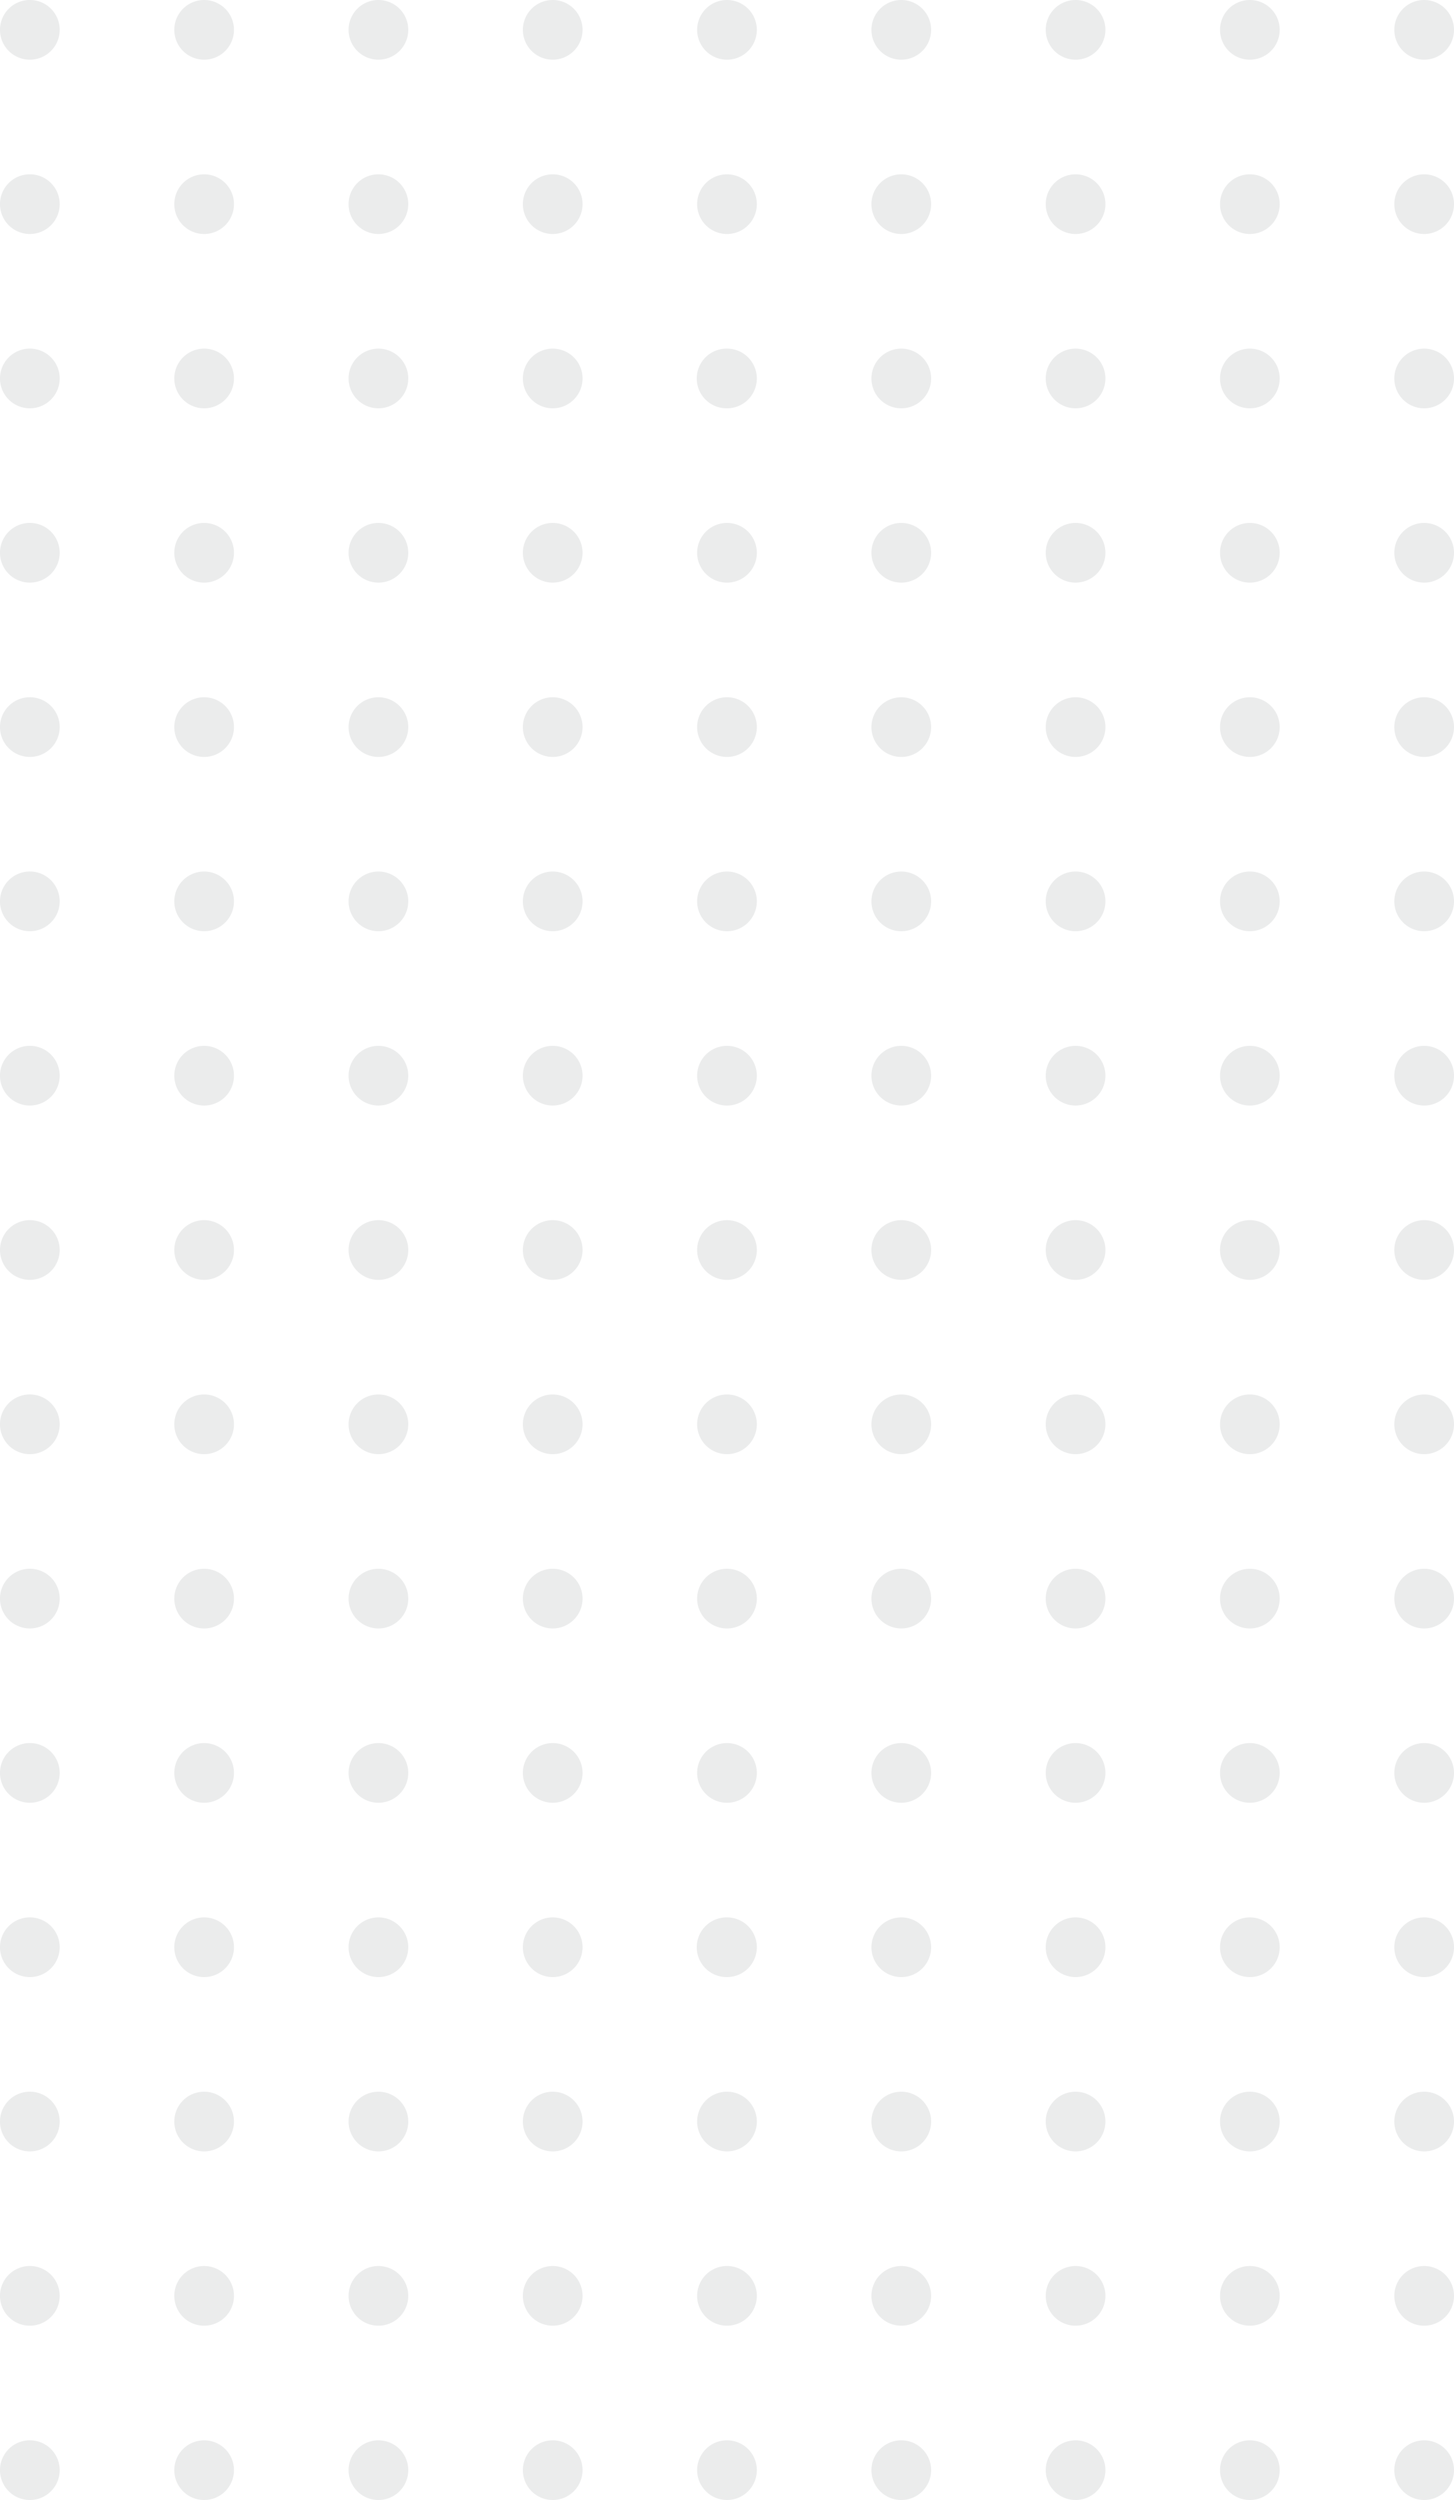 <svg xmlns="http://www.w3.org/2000/svg" width="283.239" height="486.944" viewBox="0 0 283.239 486.944">
  <g id="Group_35871" data-name="Group 35871" transform="translate(6834.239 -883) rotate(90)" opacity="0.1">
    <g id="Group_35647" data-name="Group 35647" transform="translate(883 6551.001)">
      <path id="Path_37525" data-name="Path 37525" d="M890.743,331a5.813,5.813,0,0,0-9.063,4.819h0v0a5.813,5.813,0,1,0,11.627,0v0h0A5.806,5.806,0,0,0,890.743,331Z" transform="translate(-881.68 -194.199)" fill="#2f3a3e" />
      <path id="Path_37526" data-name="Path 37526" d="M901.565,331a5.813,5.813,0,0,0-9.063,4.819h0v0a5.813,5.813,0,1,0,11.627,0v0h0A5.806,5.806,0,0,0,901.565,331Z" transform="translate(-858.55 -194.199)" fill="#2f3a3e" />
      <path id="Path_37527" data-name="Path 37527" d="M912.388,331a5.814,5.814,0,0,0-9.064,4.819h0v0a5.814,5.814,0,1,0,11.627,0v0h0A5.806,5.806,0,0,0,912.388,331Z" transform="translate(-835.42 -194.199)" fill="#2f3a3e" />
      <path id="Path_37528" data-name="Path 37528" d="M923.21,331a5.813,5.813,0,0,0-9.064,4.819h0v0a5.813,5.813,0,0,0,11.627,0v0h0A5.807,5.807,0,0,0,923.21,331Z" transform="translate(-812.29 -194.199)" fill="#2f3a3e" />
      <path id="Path_37529" data-name="Path 37529" d="M934.034,331a5.815,5.815,0,0,0-9.067,4.819h0v0a5.815,5.815,0,0,0,11.63,0v0h0A5.814,5.814,0,0,0,934.034,331Z" transform="translate(-789.162 -194.199)" fill="#2f3a3e" />
      <path id="Path_37530" data-name="Path 37530" d="M944.853,331a5.813,5.813,0,0,0-9.064,4.819h0v0a5.813,5.813,0,1,0,11.627,0v0h0A5.805,5.805,0,0,0,944.853,331Z" transform="translate(-766.033 -194.199)" fill="#2f3a3e" />
      <path id="Path_37531" data-name="Path 37531" d="M955.675,331a5.813,5.813,0,0,0-9.064,4.819h0v0a5.813,5.813,0,1,0,11.627,0v0h0A5.807,5.807,0,0,0,955.675,331Z" transform="translate(-742.903 -194.199)" fill="#2f3a3e" />
      <path id="Path_37532" data-name="Path 37532" d="M887.493,340.825a5.813,5.813,0,1,0,5.813,5.813A5.815,5.815,0,0,0,887.493,340.825Z" transform="translate(-881.68 -171.069)" fill="#2f3a3e" />
      <path id="Path_37533" data-name="Path 37533" d="M898.315,340.825a5.813,5.813,0,1,0,5.813,5.813A5.815,5.815,0,0,0,898.315,340.825Z" transform="translate(-858.55 -171.069)" fill="#2f3a3e" />
      <path id="Path_37534" data-name="Path 37534" d="M909.138,340.825a5.813,5.813,0,1,0,5.813,5.813A5.815,5.815,0,0,0,909.138,340.825Z" transform="translate(-835.42 -171.069)" fill="#2f3a3e" />
      <path id="Path_37535" data-name="Path 37535" d="M919.959,340.825a5.813,5.813,0,1,0,5.813,5.813A5.813,5.813,0,0,0,919.959,340.825Z" transform="translate(-812.29 -171.069)" fill="#2f3a3e" />
      <path id="Path_37536" data-name="Path 37536" d="M930.783,340.825a5.813,5.813,0,1,0,5.814,5.813A5.816,5.816,0,0,0,930.783,340.825Z" transform="translate(-789.162 -171.069)" fill="#2f3a3e" />
      <path id="Path_37537" data-name="Path 37537" d="M941.6,340.825a5.813,5.813,0,1,0,5.813,5.813A5.815,5.815,0,0,0,941.6,340.825Z" transform="translate(-766.033 -171.069)" fill="#2f3a3e" />
      <path id="Path_37538" data-name="Path 37538" d="M952.424,340.825a5.813,5.813,0,1,0,5.814,5.813A5.815,5.815,0,0,0,952.424,340.825Z" transform="translate(-742.903 -171.069)" fill="#2f3a3e" />
      <path id="Path_37539" data-name="Path 37539" d="M887.493,351.647a5.813,5.813,0,1,0,5.813,5.813A5.815,5.815,0,0,0,887.493,351.647Z" transform="translate(-881.68 -147.939)" fill="#2f3a3e" />
      <path id="Path_37540" data-name="Path 37540" d="M898.315,351.647a5.813,5.813,0,1,0,5.813,5.813A5.815,5.815,0,0,0,898.315,351.647Z" transform="translate(-858.55 -147.939)" fill="#2f3a3e" />
      <path id="Path_37541" data-name="Path 37541" d="M909.138,351.647a5.813,5.813,0,1,0,5.813,5.813A5.815,5.815,0,0,0,909.138,351.647Z" transform="translate(-835.42 -147.939)" fill="#2f3a3e" />
      <path id="Path_37542" data-name="Path 37542" d="M919.959,351.647a5.813,5.813,0,1,0,5.813,5.813A5.813,5.813,0,0,0,919.959,351.647Z" transform="translate(-812.29 -147.939)" fill="#2f3a3e" />
      <path id="Path_37543" data-name="Path 37543" d="M930.783,351.647a5.813,5.813,0,1,0,5.814,5.813A5.816,5.816,0,0,0,930.783,351.647Z" transform="translate(-789.162 -147.939)" fill="#2f3a3e" />
      <path id="Path_37544" data-name="Path 37544" d="M941.6,351.647a5.813,5.813,0,1,0,5.813,5.813A5.815,5.815,0,0,0,941.6,351.647Z" transform="translate(-766.033 -147.939)" fill="#2f3a3e" />
      <path id="Path_37545" data-name="Path 37545" d="M952.424,351.647a5.813,5.813,0,1,0,5.814,5.813A5.815,5.815,0,0,0,952.424,351.647Z" transform="translate(-742.903 -147.939)" fill="#2f3a3e" />
      <path id="Path_37546" data-name="Path 37546" d="M887.493,362.469a5.813,5.813,0,1,0,5.813,5.813A5.813,5.813,0,0,0,887.493,362.469Z" transform="translate(-881.68 -124.809)" fill="#2f3a3e" />
      <path id="Path_37547" data-name="Path 37547" d="M898.315,362.469a5.813,5.813,0,1,0,5.813,5.813A5.813,5.813,0,0,0,898.315,362.469Z" transform="translate(-858.55 -124.809)" fill="#2f3a3e" />
      <path id="Path_37548" data-name="Path 37548" d="M909.138,362.469a5.813,5.813,0,1,0,5.813,5.813A5.813,5.813,0,0,0,909.138,362.469Z" transform="translate(-835.42 -124.809)" fill="#2f3a3e" />
      <path id="Path_37549" data-name="Path 37549" d="M919.959,362.469a5.813,5.813,0,1,0,5.813,5.813A5.811,5.811,0,0,0,919.959,362.469Z" transform="translate(-812.29 -124.809)" fill="#2f3a3e" />
      <path id="Path_37550" data-name="Path 37550" d="M930.783,362.469a5.813,5.813,0,1,0,5.814,5.813A5.814,5.814,0,0,0,930.783,362.469Z" transform="translate(-789.162 -124.809)" fill="#2f3a3e" />
      <path id="Path_37551" data-name="Path 37551" d="M941.6,362.469a5.813,5.813,0,1,0,5.813,5.813A5.813,5.813,0,0,0,941.6,362.469Z" transform="translate(-766.033 -124.809)" fill="#2f3a3e" />
      <path id="Path_37552" data-name="Path 37552" d="M952.424,362.469a5.813,5.813,0,1,0,5.814,5.813A5.813,5.813,0,0,0,952.424,362.469Z" transform="translate(-742.903 -124.809)" fill="#2f3a3e" />
      <path id="Path_37553" data-name="Path 37553" d="M887.493,373.29a5.815,5.815,0,1,0,5.813,5.817A5.816,5.816,0,0,0,887.493,373.29Z" transform="translate(-881.68 -101.681)" fill="#2f3a3e" />
      <path id="Path_37554" data-name="Path 37554" d="M898.315,373.29a5.815,5.815,0,1,0,5.813,5.817A5.816,5.816,0,0,0,898.315,373.29Z" transform="translate(-858.55 -101.681)" fill="#2f3a3e" />
      <path id="Path_37555" data-name="Path 37555" d="M909.138,373.29a5.815,5.815,0,1,0,5.813,5.817A5.816,5.816,0,0,0,909.138,373.29Z" transform="translate(-835.42 -101.681)" fill="#2f3a3e" />
      <path id="Path_37556" data-name="Path 37556" d="M919.959,373.29a5.815,5.815,0,1,0,5.813,5.817A5.813,5.813,0,0,0,919.959,373.29Z" transform="translate(-812.29 -101.681)" fill="#2f3a3e" />
      <path id="Path_37557" data-name="Path 37557" d="M930.783,373.29a5.815,5.815,0,1,0,5.814,5.817A5.816,5.816,0,0,0,930.783,373.29Z" transform="translate(-789.162 -101.681)" fill="#2f3a3e" />
      <path id="Path_37558" data-name="Path 37558" d="M941.6,373.29a5.815,5.815,0,1,0,5.813,5.817A5.816,5.816,0,0,0,941.6,373.29Z" transform="translate(-766.033 -101.681)" fill="#2f3a3e" />
      <path id="Path_37559" data-name="Path 37559" d="M952.424,373.29a5.815,5.815,0,1,0,5.814,5.817A5.815,5.815,0,0,0,952.424,373.29Z" transform="translate(-742.903 -101.681)" fill="#2f3a3e" />
      <path id="Path_37560" data-name="Path 37560" d="M887.493,286.716a5.813,5.813,0,1,0,5.813,5.814A5.815,5.815,0,0,0,887.493,286.716Z" transform="translate(-881.68 -286.716)" fill="#2f3a3e" />
      <path id="Path_37561" data-name="Path 37561" d="M898.315,286.716a5.813,5.813,0,1,0,5.813,5.814A5.815,5.815,0,0,0,898.315,286.716Z" transform="translate(-858.55 -286.716)" fill="#2f3a3e" />
      <path id="Path_37562" data-name="Path 37562" d="M909.138,286.716a5.813,5.813,0,1,0,5.813,5.814A5.815,5.815,0,0,0,909.138,286.716Z" transform="translate(-835.42 -286.716)" fill="#2f3a3e" />
      <path id="Path_37563" data-name="Path 37563" d="M919.959,286.716a5.813,5.813,0,1,0,5.813,5.814A5.813,5.813,0,0,0,919.959,286.716Z" transform="translate(-812.29 -286.716)" fill="#2f3a3e" />
      <path id="Path_37564" data-name="Path 37564" d="M930.783,286.716a5.813,5.813,0,1,0,5.814,5.814A5.816,5.816,0,0,0,930.783,286.716Z" transform="translate(-789.162 -286.716)" fill="#2f3a3e" />
      <path id="Path_37565" data-name="Path 37565" d="M941.6,286.716a5.813,5.813,0,1,0,5.813,5.814A5.815,5.815,0,0,0,941.6,286.716Z" transform="translate(-766.033 -286.716)" fill="#2f3a3e" />
      <path id="Path_37566" data-name="Path 37566" d="M952.424,286.716a5.813,5.813,0,1,0,5.814,5.814A5.815,5.815,0,0,0,952.424,286.716Z" transform="translate(-742.903 -286.716)" fill="#2f3a3e" />
      <path id="Path_37567" data-name="Path 37567" d="M887.493,297.538a5.813,5.813,0,1,0,5.813,5.813A5.815,5.815,0,0,0,887.493,297.538Z" transform="translate(-881.68 -263.586)" fill="#2f3a3e" />
      <path id="Path_37568" data-name="Path 37568" d="M898.315,297.538a5.813,5.813,0,1,0,5.813,5.813A5.815,5.815,0,0,0,898.315,297.538Z" transform="translate(-858.55 -263.586)" fill="#2f3a3e" />
      <path id="Path_37569" data-name="Path 37569" d="M909.138,297.538a5.813,5.813,0,1,0,5.813,5.813A5.815,5.815,0,0,0,909.138,297.538Z" transform="translate(-835.42 -263.586)" fill="#2f3a3e" />
      <path id="Path_37570" data-name="Path 37570" d="M919.959,297.538a5.813,5.813,0,1,0,5.813,5.813A5.813,5.813,0,0,0,919.959,297.538Z" transform="translate(-812.29 -263.586)" fill="#2f3a3e" />
      <path id="Path_37571" data-name="Path 37571" d="M930.783,297.538a5.813,5.813,0,1,0,5.814,5.813A5.816,5.816,0,0,0,930.783,297.538Z" transform="translate(-789.162 -263.586)" fill="#2f3a3e" />
      <path id="Path_37572" data-name="Path 37572" d="M941.6,297.538a5.813,5.813,0,1,0,5.813,5.813A5.815,5.815,0,0,0,941.6,297.538Z" transform="translate(-766.033 -263.586)" fill="#2f3a3e" />
      <path id="Path_37573" data-name="Path 37573" d="M952.424,297.538a5.813,5.813,0,1,0,5.814,5.813A5.815,5.815,0,0,0,952.424,297.538Z" transform="translate(-742.903 -263.586)" fill="#2f3a3e" />
      <path id="Path_37574" data-name="Path 37574" d="M887.493,308.36a5.813,5.813,0,1,0,5.813,5.813A5.815,5.815,0,0,0,887.493,308.36Z" transform="translate(-881.68 -240.456)" fill="#2f3a3e" />
      <path id="Path_37575" data-name="Path 37575" d="M898.315,308.36a5.813,5.813,0,1,0,5.813,5.813A5.815,5.815,0,0,0,898.315,308.36Z" transform="translate(-858.55 -240.456)" fill="#2f3a3e" />
      <path id="Path_37576" data-name="Path 37576" d="M909.138,308.36a5.813,5.813,0,1,0,5.813,5.813A5.815,5.815,0,0,0,909.138,308.36Z" transform="translate(-835.42 -240.456)" fill="#2f3a3e" />
      <path id="Path_37577" data-name="Path 37577" d="M919.959,308.36a5.813,5.813,0,1,0,5.813,5.813A5.813,5.813,0,0,0,919.959,308.36Z" transform="translate(-812.29 -240.456)" fill="#2f3a3e" />
      <path id="Path_37578" data-name="Path 37578" d="M930.783,308.36a5.813,5.813,0,1,0,5.814,5.813A5.816,5.816,0,0,0,930.783,308.36Z" transform="translate(-789.162 -240.456)" fill="#2f3a3e" />
      <path id="Path_37579" data-name="Path 37579" d="M941.6,308.36a5.813,5.813,0,1,0,5.813,5.813A5.815,5.815,0,0,0,941.6,308.36Z" transform="translate(-766.033 -240.456)" fill="#2f3a3e" />
      <path id="Path_37580" data-name="Path 37580" d="M952.424,308.36a5.813,5.813,0,1,0,5.814,5.813A5.815,5.815,0,0,0,952.424,308.36Z" transform="translate(-742.903 -240.456)" fill="#2f3a3e" />
      <path id="Path_37581" data-name="Path 37581" d="M887.493,319.182A5.813,5.813,0,1,0,893.307,325,5.813,5.813,0,0,0,887.493,319.182Z" transform="translate(-881.68 -217.326)" fill="#2f3a3e" />
      <path id="Path_37582" data-name="Path 37582" d="M898.315,319.182A5.813,5.813,0,1,0,904.129,325,5.813,5.813,0,0,0,898.315,319.182Z" transform="translate(-858.55 -217.326)" fill="#2f3a3e" />
      <path id="Path_37583" data-name="Path 37583" d="M909.138,319.182A5.813,5.813,0,1,0,914.951,325,5.813,5.813,0,0,0,909.138,319.182Z" transform="translate(-835.42 -217.326)" fill="#2f3a3e" />
      <path id="Path_37584" data-name="Path 37584" d="M919.959,319.182A5.813,5.813,0,1,0,925.773,325,5.811,5.811,0,0,0,919.959,319.182Z" transform="translate(-812.29 -217.326)" fill="#2f3a3e" />
      <path id="Path_37585" data-name="Path 37585" d="M930.783,319.182A5.813,5.813,0,1,0,936.6,325,5.814,5.814,0,0,0,930.783,319.182Z" transform="translate(-789.162 -217.326)" fill="#2f3a3e" />
      <path id="Path_37586" data-name="Path 37586" d="M941.6,319.182A5.813,5.813,0,1,0,947.416,325,5.813,5.813,0,0,0,941.6,319.182Z" transform="translate(-766.033 -217.326)" fill="#2f3a3e" />
      <path id="Path_37587" data-name="Path 37587" d="M952.424,319.182A5.813,5.813,0,1,0,958.238,325,5.813,5.813,0,0,0,952.424,319.182Z" transform="translate(-742.903 -217.326)" fill="#2f3a3e" />
      <path id="Path_37588" data-name="Path 37588" d="M968.065,332.566A5.83,5.83,0,0,0,966.5,331a5.814,5.814,0,0,0-9.064,4.819h0v0a5.813,5.813,0,0,0,11.627,0v0h0A5.79,5.79,0,0,0,968.065,332.566Z" transform="translate(-719.773 -194.199)" fill="#2f3a3e" />
      <path id="Path_37589" data-name="Path 37589" d="M977.319,331a5.813,5.813,0,0,0-9.064,4.819h0v0a5.813,5.813,0,0,0,11.626,0v0h0A5.806,5.806,0,0,0,977.319,331Z" transform="translate(-696.643 -194.199)" fill="#2f3a3e" />
      <path id="Path_37590" data-name="Path 37590" d="M988.14,331a5.814,5.814,0,0,0-9.064,4.819h0v0a5.813,5.813,0,1,0,11.627,0v0h0A5.807,5.807,0,0,0,988.14,331Z" transform="translate(-673.515 -194.199)" fill="#2f3a3e" />
      <path id="Path_37591" data-name="Path 37591" d="M998.962,331a5.813,5.813,0,0,0-9.064,4.819h0v0a5.813,5.813,0,1,0,11.627,0v0h0A5.806,5.806,0,0,0,998.962,331Z" transform="translate(-650.385 -194.199)" fill="#2f3a3e" />
      <path id="Path_37592" data-name="Path 37592" d="M1009.784,331a5.814,5.814,0,0,0-9.064,4.819h0v0a5.814,5.814,0,1,0,11.627,0v0h0A5.807,5.807,0,0,0,1009.784,331Z" transform="translate(-627.255 -194.199)" fill="#2f3a3e" />
      <path id="Path_37593" data-name="Path 37593" d="M1020.605,331a5.814,5.814,0,0,0-9.064,4.819h0v0a5.813,5.813,0,0,0,11.627,0v0h0A5.806,5.806,0,0,0,1020.605,331Z" transform="translate(-604.125 -194.199)" fill="#2f3a3e" />
      <path id="Path_37594" data-name="Path 37594" d="M1031.43,331a5.815,5.815,0,0,0-9.067,4.819h0v0a5.815,5.815,0,0,0,11.63,0v0h0A5.814,5.814,0,0,0,1031.43,331Z" transform="translate(-580.997 -194.199)" fill="#2f3a3e" />
      <path id="Path_37595" data-name="Path 37595" d="M1042.249,331a5.813,5.813,0,0,0-9.063,4.819h0v0a5.813,5.813,0,1,0,11.627,0v0h0A5.807,5.807,0,0,0,1042.249,331Z" transform="translate(-557.868 -194.199)" fill="#2f3a3e" />
      <path id="Path_37596" data-name="Path 37596" d="M964.417,340.944a5.745,5.745,0,0,0-1.17-.119,5.813,5.813,0,0,0,0,11.627,5.974,5.974,0,0,0,1.17-.116,5.815,5.815,0,0,0,0-11.391Z" transform="translate(-719.773 -171.069)" fill="#2f3a3e" />
      <path id="Path_37597" data-name="Path 37597" d="M974.068,340.825a5.813,5.813,0,1,0,5.813,5.813A5.813,5.813,0,0,0,974.068,340.825Z" transform="translate(-696.643 -171.069)" fill="#2f3a3e" />
      <path id="Path_37598" data-name="Path 37598" d="M984.89,340.825a5.813,5.813,0,1,0,5.813,5.813A5.815,5.815,0,0,0,984.89,340.825Z" transform="translate(-673.515 -171.069)" fill="#2f3a3e" />
      <path id="Path_37599" data-name="Path 37599" d="M995.711,340.825a5.813,5.813,0,1,0,5.813,5.813A5.815,5.815,0,0,0,995.711,340.825Z" transform="translate(-650.385 -171.069)" fill="#2f3a3e" />
      <path id="Path_37600" data-name="Path 37600" d="M1006.534,340.825a5.813,5.813,0,1,0,5.813,5.813A5.815,5.815,0,0,0,1006.534,340.825Z" transform="translate(-627.255 -171.069)" fill="#2f3a3e" />
      <path id="Path_37601" data-name="Path 37601" d="M1017.356,340.825a5.813,5.813,0,1,0,5.813,5.813A5.813,5.813,0,0,0,1017.356,340.825Z" transform="translate(-604.125 -171.069)" fill="#2f3a3e" />
      <path id="Path_37602" data-name="Path 37602" d="M1028.179,340.825a5.813,5.813,0,1,0,5.814,5.813A5.816,5.816,0,0,0,1028.179,340.825Z" transform="translate(-580.997 -171.069)" fill="#2f3a3e" />
      <path id="Path_37603" data-name="Path 37603" d="M1039,340.825a5.813,5.813,0,1,0,5.814,5.813A5.815,5.815,0,0,0,1039,340.825Z" transform="translate(-557.868 -171.069)" fill="#2f3a3e" />
      <path id="Path_37604" data-name="Path 37604" d="M964.417,351.766a5.747,5.747,0,0,0-1.17-.119,5.813,5.813,0,0,0,0,11.627,5.813,5.813,0,0,0,1.17-11.508Z" transform="translate(-719.773 -147.939)" fill="#2f3a3e" />
      <path id="Path_37605" data-name="Path 37605" d="M974.068,351.647a5.813,5.813,0,1,0,5.813,5.813A5.813,5.813,0,0,0,974.068,351.647Z" transform="translate(-696.643 -147.939)" fill="#2f3a3e" />
      <path id="Path_37606" data-name="Path 37606" d="M984.89,351.647a5.813,5.813,0,1,0,5.813,5.813A5.815,5.815,0,0,0,984.89,351.647Z" transform="translate(-673.515 -147.939)" fill="#2f3a3e" />
      <path id="Path_37607" data-name="Path 37607" d="M995.711,351.647a5.813,5.813,0,1,0,5.813,5.813A5.815,5.815,0,0,0,995.711,351.647Z" transform="translate(-650.385 -147.939)" fill="#2f3a3e" />
      <path id="Path_37608" data-name="Path 37608" d="M1006.534,351.647a5.813,5.813,0,1,0,5.813,5.813A5.815,5.815,0,0,0,1006.534,351.647Z" transform="translate(-627.255 -147.939)" fill="#2f3a3e" />
      <path id="Path_37609" data-name="Path 37609" d="M1017.356,351.647a5.813,5.813,0,1,0,5.813,5.813A5.813,5.813,0,0,0,1017.356,351.647Z" transform="translate(-604.125 -147.939)" fill="#2f3a3e" />
      <path id="Path_37610" data-name="Path 37610" d="M1028.179,351.647a5.813,5.813,0,1,0,5.814,5.813A5.816,5.816,0,0,0,1028.179,351.647Z" transform="translate(-580.997 -147.939)" fill="#2f3a3e" />
      <path id="Path_37611" data-name="Path 37611" d="M1039,351.647a5.813,5.813,0,1,0,5.814,5.813A5.815,5.815,0,0,0,1039,351.647Z" transform="translate(-557.868 -147.939)" fill="#2f3a3e" />
      <path id="Path_37612" data-name="Path 37612" d="M964.417,362.585a5.967,5.967,0,0,0-1.17-.116,5.813,5.813,0,0,0,0,11.627,5.745,5.745,0,0,0,1.17-.119,5.816,5.816,0,0,0,0-11.391Z" transform="translate(-719.773 -124.809)" fill="#2f3a3e" />
      <path id="Path_37613" data-name="Path 37613" d="M974.068,362.469a5.813,5.813,0,1,0,5.813,5.813A5.811,5.811,0,0,0,974.068,362.469Z" transform="translate(-696.643 -124.809)" fill="#2f3a3e" />
      <path id="Path_37614" data-name="Path 37614" d="M984.89,362.469a5.813,5.813,0,1,0,5.813,5.813A5.813,5.813,0,0,0,984.89,362.469Z" transform="translate(-673.515 -124.809)" fill="#2f3a3e" />
      <path id="Path_37615" data-name="Path 37615" d="M995.711,362.469a5.813,5.813,0,1,0,5.813,5.813A5.813,5.813,0,0,0,995.711,362.469Z" transform="translate(-650.385 -124.809)" fill="#2f3a3e" />
      <path id="Path_37616" data-name="Path 37616" d="M1006.534,362.469a5.813,5.813,0,1,0,5.813,5.813A5.813,5.813,0,0,0,1006.534,362.469Z" transform="translate(-627.255 -124.809)" fill="#2f3a3e" />
      <path id="Path_37617" data-name="Path 37617" d="M1017.356,362.469a5.813,5.813,0,1,0,5.813,5.813A5.811,5.811,0,0,0,1017.356,362.469Z" transform="translate(-604.125 -124.809)" fill="#2f3a3e" />
      <path id="Path_37618" data-name="Path 37618" d="M1028.179,362.469a5.813,5.813,0,1,0,5.814,5.813A5.814,5.814,0,0,0,1028.179,362.469Z" transform="translate(-580.997 -124.809)" fill="#2f3a3e" />
      <path id="Path_37619" data-name="Path 37619" d="M1039,362.469a5.813,5.813,0,1,0,5.814,5.813A5.813,5.813,0,0,0,1039,362.469Z" transform="translate(-557.868 -124.809)" fill="#2f3a3e" />
      <path id="Path_37620" data-name="Path 37620" d="M964.417,373.409a5.747,5.747,0,0,0-1.17-.119,5.815,5.815,0,0,0,0,11.63,5.736,5.736,0,0,0,1.17-.119,5.815,5.815,0,0,0,0-11.391Z" transform="translate(-719.773 -101.681)" fill="#2f3a3e" />
      <path id="Path_37621" data-name="Path 37621" d="M974.068,373.29a5.815,5.815,0,1,0,5.813,5.817A5.813,5.813,0,0,0,974.068,373.29Z" transform="translate(-696.643 -101.681)" fill="#2f3a3e" />
      <path id="Path_37622" data-name="Path 37622" d="M984.89,373.29a5.815,5.815,0,1,0,5.813,5.817A5.816,5.816,0,0,0,984.89,373.29Z" transform="translate(-673.515 -101.681)" fill="#2f3a3e" />
      <path id="Path_37623" data-name="Path 37623" d="M995.711,373.29a5.815,5.815,0,1,0,5.813,5.817A5.816,5.816,0,0,0,995.711,373.29Z" transform="translate(-650.385 -101.681)" fill="#2f3a3e" />
      <path id="Path_37624" data-name="Path 37624" d="M1006.534,373.29a5.815,5.815,0,1,0,5.813,5.817A5.816,5.816,0,0,0,1006.534,373.29Z" transform="translate(-627.255 -101.681)" fill="#2f3a3e" />
      <path id="Path_37625" data-name="Path 37625" d="M1017.356,373.29a5.815,5.815,0,1,0,5.813,5.817A5.814,5.814,0,0,0,1017.356,373.29Z" transform="translate(-604.125 -101.681)" fill="#2f3a3e" />
      <path id="Path_37626" data-name="Path 37626" d="M1028.179,373.29a5.815,5.815,0,1,0,5.814,5.817A5.816,5.816,0,0,0,1028.179,373.29Z" transform="translate(-580.997 -101.681)" fill="#2f3a3e" />
      <path id="Path_37627" data-name="Path 37627" d="M1039,373.29a5.815,5.815,0,1,0,5.814,5.817A5.815,5.815,0,0,0,1039,373.29Z" transform="translate(-557.868 -101.681)" fill="#2f3a3e" />
      <path id="Path_37628" data-name="Path 37628" d="M964.417,286.835a5.745,5.745,0,0,0-1.17-.119,5.813,5.813,0,0,0,0,11.627,5.974,5.974,0,0,0,1.17-.116,5.815,5.815,0,0,0,0-11.392Z" transform="translate(-719.773 -286.716)" fill="#2f3a3e" />
      <path id="Path_37629" data-name="Path 37629" d="M974.068,286.716a5.813,5.813,0,1,0,5.813,5.814A5.813,5.813,0,0,0,974.068,286.716Z" transform="translate(-696.643 -286.716)" fill="#2f3a3e" />
      <path id="Path_37630" data-name="Path 37630" d="M984.89,286.716a5.813,5.813,0,1,0,5.813,5.814A5.815,5.815,0,0,0,984.89,286.716Z" transform="translate(-673.515 -286.716)" fill="#2f3a3e" />
      <path id="Path_37631" data-name="Path 37631" d="M995.711,286.716a5.813,5.813,0,1,0,5.813,5.814A5.815,5.815,0,0,0,995.711,286.716Z" transform="translate(-650.385 -286.716)" fill="#2f3a3e" />
      <path id="Path_37632" data-name="Path 37632" d="M1006.534,286.716a5.813,5.813,0,1,0,5.813,5.814A5.815,5.815,0,0,0,1006.534,286.716Z" transform="translate(-627.255 -286.716)" fill="#2f3a3e" />
      <path id="Path_37633" data-name="Path 37633" d="M1017.356,286.716a5.813,5.813,0,1,0,5.813,5.814A5.813,5.813,0,0,0,1017.356,286.716Z" transform="translate(-604.125 -286.716)" fill="#2f3a3e" />
      <path id="Path_37634" data-name="Path 37634" d="M1028.179,286.716a5.813,5.813,0,1,0,5.814,5.814A5.816,5.816,0,0,0,1028.179,286.716Z" transform="translate(-580.997 -286.716)" fill="#2f3a3e" />
      <path id="Path_37635" data-name="Path 37635" d="M1039,298.343a5.813,5.813,0,1,0-5.813-5.813A5.811,5.811,0,0,0,1039,298.343Z" transform="translate(-557.868 -286.716)" fill="#2f3a3e" />
      <path id="Path_37636" data-name="Path 37636" d="M964.417,297.657a5.736,5.736,0,0,0-1.17-.119,5.813,5.813,0,0,0,0,11.627,5.974,5.974,0,0,0,1.17-.116,5.815,5.815,0,0,0,0-11.391Z" transform="translate(-719.773 -263.586)" fill="#2f3a3e" />
      <path id="Path_37637" data-name="Path 37637" d="M974.068,297.538a5.813,5.813,0,1,0,5.813,5.813A5.813,5.813,0,0,0,974.068,297.538Z" transform="translate(-696.643 -263.586)" fill="#2f3a3e" />
      <path id="Path_37638" data-name="Path 37638" d="M984.89,297.538a5.813,5.813,0,1,0,5.813,5.813A5.815,5.815,0,0,0,984.89,297.538Z" transform="translate(-673.515 -263.586)" fill="#2f3a3e" />
      <path id="Path_37639" data-name="Path 37639" d="M995.711,297.538a5.813,5.813,0,1,0,5.813,5.813A5.815,5.815,0,0,0,995.711,297.538Z" transform="translate(-650.385 -263.586)" fill="#2f3a3e" />
      <path id="Path_37640" data-name="Path 37640" d="M1006.534,297.538a5.813,5.813,0,1,0,5.813,5.813A5.815,5.815,0,0,0,1006.534,297.538Z" transform="translate(-627.255 -263.586)" fill="#2f3a3e" />
      <path id="Path_37641" data-name="Path 37641" d="M1017.356,297.538a5.813,5.813,0,1,0,5.813,5.813A5.813,5.813,0,0,0,1017.356,297.538Z" transform="translate(-604.125 -263.586)" fill="#2f3a3e" />
      <path id="Path_37642" data-name="Path 37642" d="M1028.179,297.538a5.813,5.813,0,1,0,5.814,5.813A5.816,5.816,0,0,0,1028.179,297.538Z" transform="translate(-580.997 -263.586)" fill="#2f3a3e" />
      <path id="Path_37643" data-name="Path 37643" d="M1039,297.538a5.813,5.813,0,1,0,5.814,5.813A5.815,5.815,0,0,0,1039,297.538Z" transform="translate(-557.868 -263.586)" fill="#2f3a3e" />
      <path id="Path_37644" data-name="Path 37644" d="M964.417,308.479a5.736,5.736,0,0,0-1.17-.119,5.813,5.813,0,0,0,0,11.627,5.738,5.738,0,0,0,1.17-.119,5.813,5.813,0,0,0,0-11.388Z" transform="translate(-719.773 -240.456)" fill="#2f3a3e" />
      <path id="Path_37645" data-name="Path 37645" d="M974.068,308.36a5.813,5.813,0,1,0,5.813,5.813A5.813,5.813,0,0,0,974.068,308.36Z" transform="translate(-696.643 -240.456)" fill="#2f3a3e" />
      <path id="Path_37646" data-name="Path 37646" d="M984.89,308.36a5.813,5.813,0,1,0,5.813,5.813A5.815,5.815,0,0,0,984.89,308.36Z" transform="translate(-673.515 -240.456)" fill="#2f3a3e" />
      <path id="Path_37647" data-name="Path 37647" d="M995.711,308.36a5.813,5.813,0,1,0,5.813,5.813A5.815,5.815,0,0,0,995.711,308.36Z" transform="translate(-650.385 -240.456)" fill="#2f3a3e" />
      <path id="Path_37648" data-name="Path 37648" d="M1006.534,308.36a5.813,5.813,0,1,0,5.813,5.813A5.815,5.815,0,0,0,1006.534,308.36Z" transform="translate(-627.255 -240.456)" fill="#2f3a3e" />
      <path id="Path_37649" data-name="Path 37649" d="M1017.356,308.36a5.813,5.813,0,1,0,5.813,5.813A5.813,5.813,0,0,0,1017.356,308.36Z" transform="translate(-604.125 -240.456)" fill="#2f3a3e" />
      <path id="Path_37650" data-name="Path 37650" d="M1028.179,308.36a5.813,5.813,0,1,0,5.814,5.813A5.816,5.816,0,0,0,1028.179,308.36Z" transform="translate(-580.997 -240.456)" fill="#2f3a3e" />
      <path id="Path_37651" data-name="Path 37651" d="M1039,308.36a5.813,5.813,0,1,0,5.814,5.813A5.815,5.815,0,0,0,1039,308.36Z" transform="translate(-557.868 -240.456)" fill="#2f3a3e" />
      <path id="Path_37652" data-name="Path 37652" d="M964.417,319.3a5.976,5.976,0,0,0-1.17-.116,5.813,5.813,0,0,0,0,11.627,5.749,5.749,0,0,0,1.17-.119,5.816,5.816,0,0,0,0-11.392Z" transform="translate(-719.773 -217.326)" fill="#2f3a3e" />
      <path id="Path_37653" data-name="Path 37653" d="M974.068,319.182A5.813,5.813,0,1,0,979.882,325,5.811,5.811,0,0,0,974.068,319.182Z" transform="translate(-696.643 -217.326)" fill="#2f3a3e" />
      <path id="Path_37654" data-name="Path 37654" d="M984.89,319.182A5.813,5.813,0,1,0,990.7,325,5.813,5.813,0,0,0,984.89,319.182Z" transform="translate(-673.515 -217.326)" fill="#2f3a3e" />
      <path id="Path_37655" data-name="Path 37655" d="M995.711,319.182a5.813,5.813,0,1,0,5.813,5.813A5.813,5.813,0,0,0,995.711,319.182Z" transform="translate(-650.385 -217.326)" fill="#2f3a3e" />
      <path id="Path_37656" data-name="Path 37656" d="M1006.534,319.182a5.813,5.813,0,1,0,5.813,5.813A5.813,5.813,0,0,0,1006.534,319.182Z" transform="translate(-627.255 -217.326)" fill="#2f3a3e" />
      <path id="Path_37657" data-name="Path 37657" d="M1017.356,319.182a5.813,5.813,0,1,0,5.813,5.813A5.811,5.811,0,0,0,1017.356,319.182Z" transform="translate(-604.125 -217.326)" fill="#2f3a3e" />
      <path id="Path_37658" data-name="Path 37658" d="M1028.179,319.182a5.813,5.813,0,1,0,5.814,5.813A5.814,5.814,0,0,0,1028.179,319.182Z" transform="translate(-580.997 -217.326)" fill="#2f3a3e" />
      <path id="Path_37659" data-name="Path 37659" d="M1039,319.182a5.813,5.813,0,1,0,5.814,5.813A5.813,5.813,0,0,0,1039,319.182Z" transform="translate(-557.868 -217.326)" fill="#2f3a3e" />
    </g>
  </g>
</svg>
